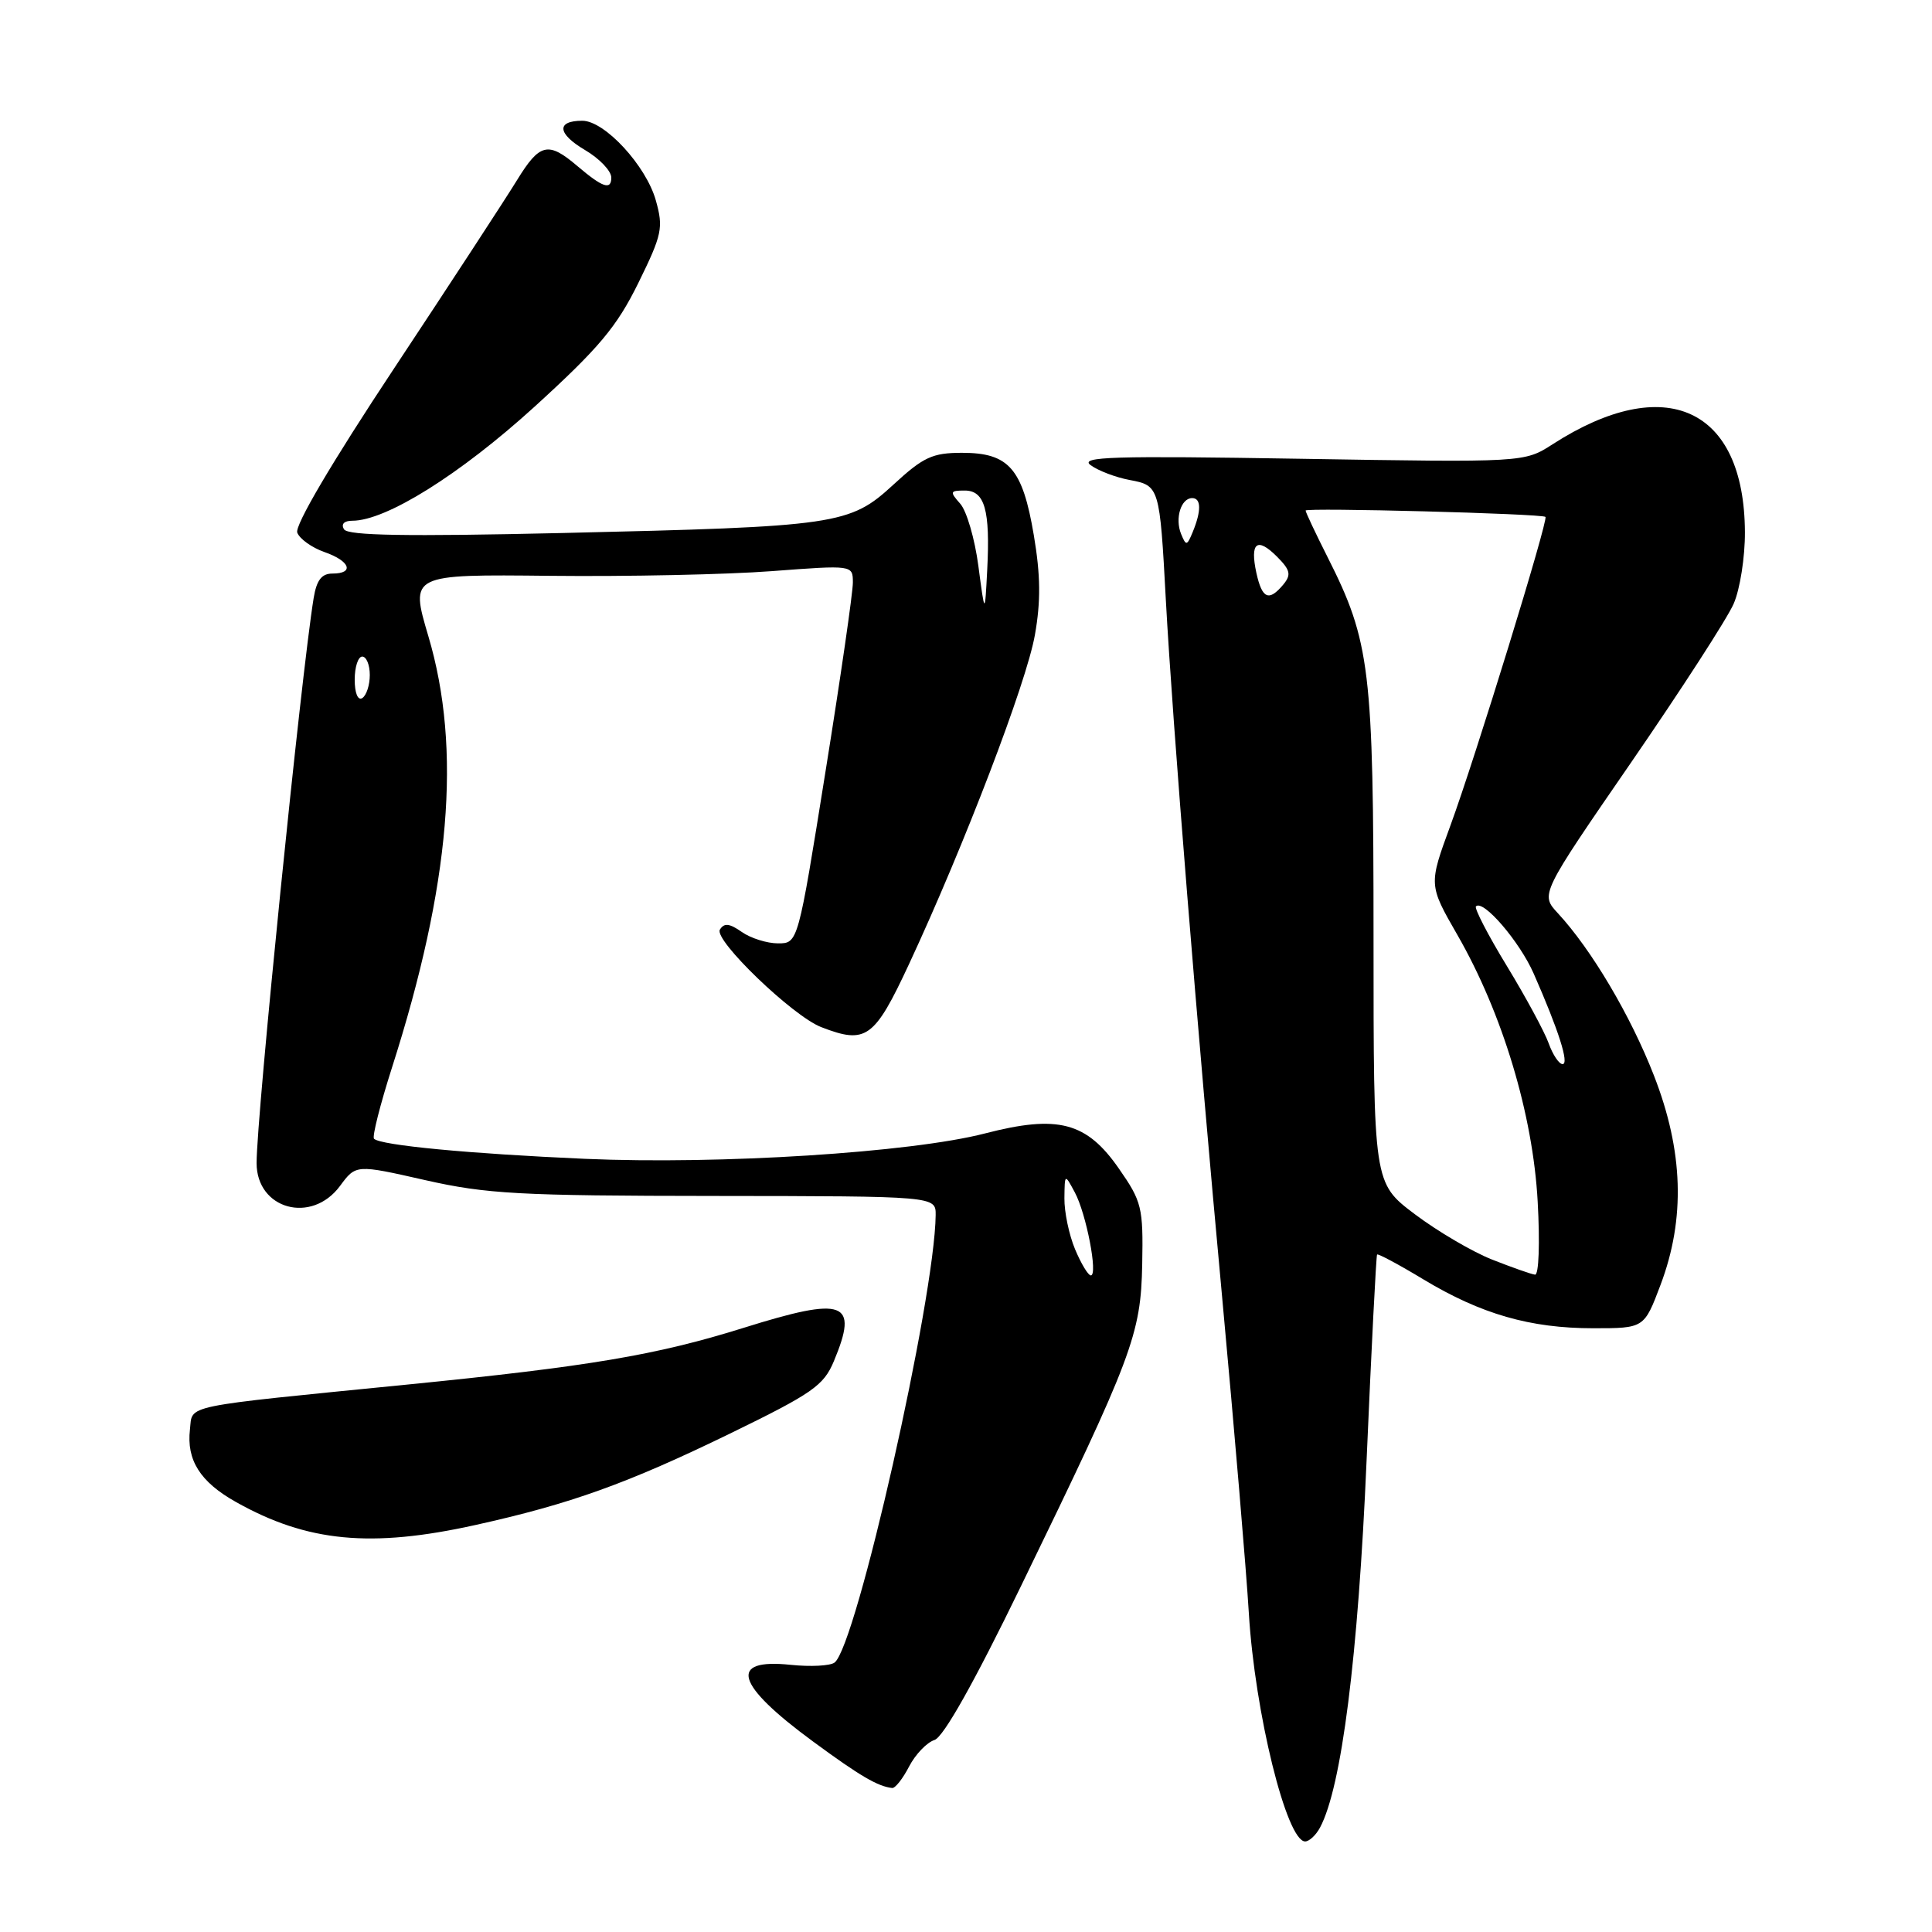 <?xml version="1.0" encoding="UTF-8" standalone="no"?>
<!DOCTYPE svg PUBLIC "-//W3C//DTD SVG 1.1//EN" "http://www.w3.org/Graphics/SVG/1.1/DTD/svg11.dtd" >
<svg xmlns="http://www.w3.org/2000/svg" xmlns:xlink="http://www.w3.org/1999/xlink" version="1.1" viewBox="0 0 256 256">
 <g >
 <path fill="currentColor"
d=" M 174.91 242.16 C 177.77 236.83 179.96 219.50 181.08 193.50 C 181.72 178.65 182.35 166.38 182.47 166.23 C 182.60 166.09 185.36 167.56 188.60 169.52 C 196.25 174.13 202.76 176.00 211.11 176.00 C 217.86 176.00 217.86 176.00 220.03 170.25 C 223.34 161.48 223.06 152.51 219.15 142.50 C 216.06 134.57 210.88 125.82 206.42 121.00 C 204.10 118.50 204.10 118.50 216.15 101.00 C 222.78 91.37 228.89 81.92 229.72 80.00 C 230.56 78.08 231.23 73.80 231.21 70.50 C 231.13 54.03 220.66 49.25 205.74 58.86 C 201.98 61.28 201.98 61.28 172.34 60.79 C 147.43 60.38 142.98 60.51 144.52 61.64 C 145.52 62.37 147.85 63.26 149.68 63.60 C 153.63 64.34 153.67 64.47 154.48 79.50 C 155.37 95.83 158.64 136.35 161.95 172.00 C 163.55 189.32 165.14 208.12 165.48 213.78 C 166.27 226.91 170.48 244.00 172.94 244.00 C 173.48 244.00 174.37 243.17 174.91 242.16 Z  M 120.46 234.07 C 121.30 232.46 122.81 230.88 123.82 230.56 C 125.01 230.18 129.07 222.96 135.25 210.24 C 150.11 179.67 151.17 176.85 151.35 167.50 C 151.49 160.00 151.30 159.21 148.27 154.86 C 143.98 148.67 140.19 147.68 130.50 150.19 C 120.70 152.72 95.37 154.33 77.50 153.55 C 62.23 152.88 50.42 151.76 49.56 150.89 C 49.29 150.63 50.37 146.38 51.94 141.46 C 59.68 117.26 61.20 99.27 56.76 84.30 C 54.33 76.10 54.33 76.10 72.91 76.30 C 83.14 76.41 96.34 76.13 102.25 75.68 C 113.00 74.87 113.00 74.87 113.01 77.18 C 113.02 78.46 111.39 89.74 109.38 102.25 C 105.74 125.00 105.74 125.00 103.09 125.00 C 101.64 125.00 99.47 124.32 98.29 123.49 C 96.65 122.34 95.95 122.27 95.39 123.18 C 94.55 124.54 105.05 134.65 108.82 136.10 C 114.76 138.40 115.85 137.62 120.45 127.75 C 127.75 112.07 136.02 90.47 137.13 84.13 C 137.92 79.69 137.88 76.21 136.99 70.94 C 135.50 62.08 133.69 60.00 127.48 60.00 C 123.55 60.00 122.35 60.56 118.39 64.21 C 112.59 69.55 111.02 69.78 74.39 70.63 C 53.83 71.10 46.10 70.97 45.59 70.14 C 45.16 69.45 45.59 69.00 46.69 69.00 C 51.17 69.00 60.97 62.86 70.82 53.90 C 79.38 46.10 81.72 43.31 84.58 37.50 C 87.74 31.07 87.92 30.18 86.90 26.55 C 85.61 21.95 80.12 16.00 77.16 16.00 C 73.69 16.00 73.84 17.71 77.50 19.87 C 79.43 21.00 81.00 22.65 81.00 23.53 C 81.00 25.24 79.85 24.85 76.50 22.00 C 72.64 18.71 71.52 18.97 68.52 23.85 C 66.95 26.41 59.62 37.63 52.24 48.78 C 43.97 61.26 39.03 69.64 39.39 70.58 C 39.71 71.41 41.33 72.57 42.99 73.15 C 46.39 74.33 47.00 76.00 44.05 76.00 C 42.62 76.00 41.95 76.87 41.56 79.25 C 39.90 89.43 34.00 147.86 34.00 154.11 C 34.00 160.24 41.28 162.24 45.05 157.15 C 47.16 154.29 47.16 154.29 56.33 156.37 C 64.46 158.21 68.80 158.45 94.75 158.47 C 124.00 158.50 124.00 158.50 123.98 161.00 C 123.87 172.06 113.46 218.17 110.58 220.30 C 109.99 220.74 107.38 220.87 104.78 220.60 C 96.43 219.72 97.44 223.20 107.72 230.75 C 113.96 235.34 116.31 236.71 118.22 236.92 C 118.62 236.96 119.63 235.68 120.46 234.07 Z  M 63.00 202.07 C 75.57 199.29 83.12 196.58 96.74 189.95 C 107.66 184.63 109.14 183.60 110.49 180.37 C 113.81 172.42 111.96 171.74 98.52 175.95 C 86.98 179.56 78.08 181.06 54.00 183.46 C 23.65 186.48 25.55 186.09 25.17 189.41 C 24.70 193.48 26.53 196.37 31.26 199.02 C 40.69 204.33 49.16 205.14 63.00 202.07 Z  M 197.71 166.90 C 195.08 165.86 190.47 163.15 187.46 160.88 C 182.00 156.76 182.00 156.76 182.00 124.27 C 182.00 88.66 181.56 85.02 175.93 73.86 C 174.32 70.67 173.00 67.87 173.00 67.65 C 173.00 67.24 204.27 68.06 204.78 68.49 C 205.20 68.84 195.48 100.42 192.19 109.38 C 189.30 117.25 189.30 117.25 193.11 123.88 C 199.08 134.26 203.12 147.67 203.75 159.21 C 204.06 164.74 203.90 168.96 203.40 168.90 C 202.90 168.84 200.35 167.94 197.71 166.90 Z  M 205.21 138.25 C 204.67 136.74 202.18 132.13 199.68 128.02 C 197.17 123.91 195.33 120.34 195.57 120.10 C 196.53 119.14 201.35 124.75 203.22 129.00 C 206.51 136.47 207.96 141.00 207.05 141.00 C 206.58 141.00 205.75 139.76 205.21 138.25 Z  M 166.48 75.93 C 165.60 71.89 166.56 71.11 169.20 73.75 C 170.98 75.54 171.12 76.15 170.05 77.45 C 168.14 79.74 167.24 79.36 166.48 75.93 Z  M 156.50 70.75 C 155.66 68.69 156.49 66.00 157.97 66.00 C 159.17 66.00 159.20 67.68 158.04 70.50 C 157.28 72.34 157.16 72.36 156.50 70.75 Z  M 142.45 165.53 C 141.65 163.62 141.02 160.59 141.04 158.78 C 141.08 155.50 141.08 155.50 142.42 158.00 C 143.94 160.83 145.51 169.00 144.54 169.00 C 144.19 169.00 143.25 167.44 142.45 165.53 Z  M 47.00 90.06 C 47.00 88.38 47.45 87.00 48.00 87.00 C 48.55 87.00 49.00 88.10 49.00 89.44 C 49.00 90.78 48.55 92.16 48.00 92.50 C 47.42 92.86 47.00 91.84 47.00 90.06 Z  M 129.64 75.00 C 129.17 71.42 128.09 67.71 127.24 66.75 C 125.82 65.15 125.87 65.00 127.83 65.00 C 130.49 65.00 131.22 67.58 130.81 75.54 C 130.50 81.50 130.50 81.50 129.64 75.00 Z "/>
</g>
</svg>